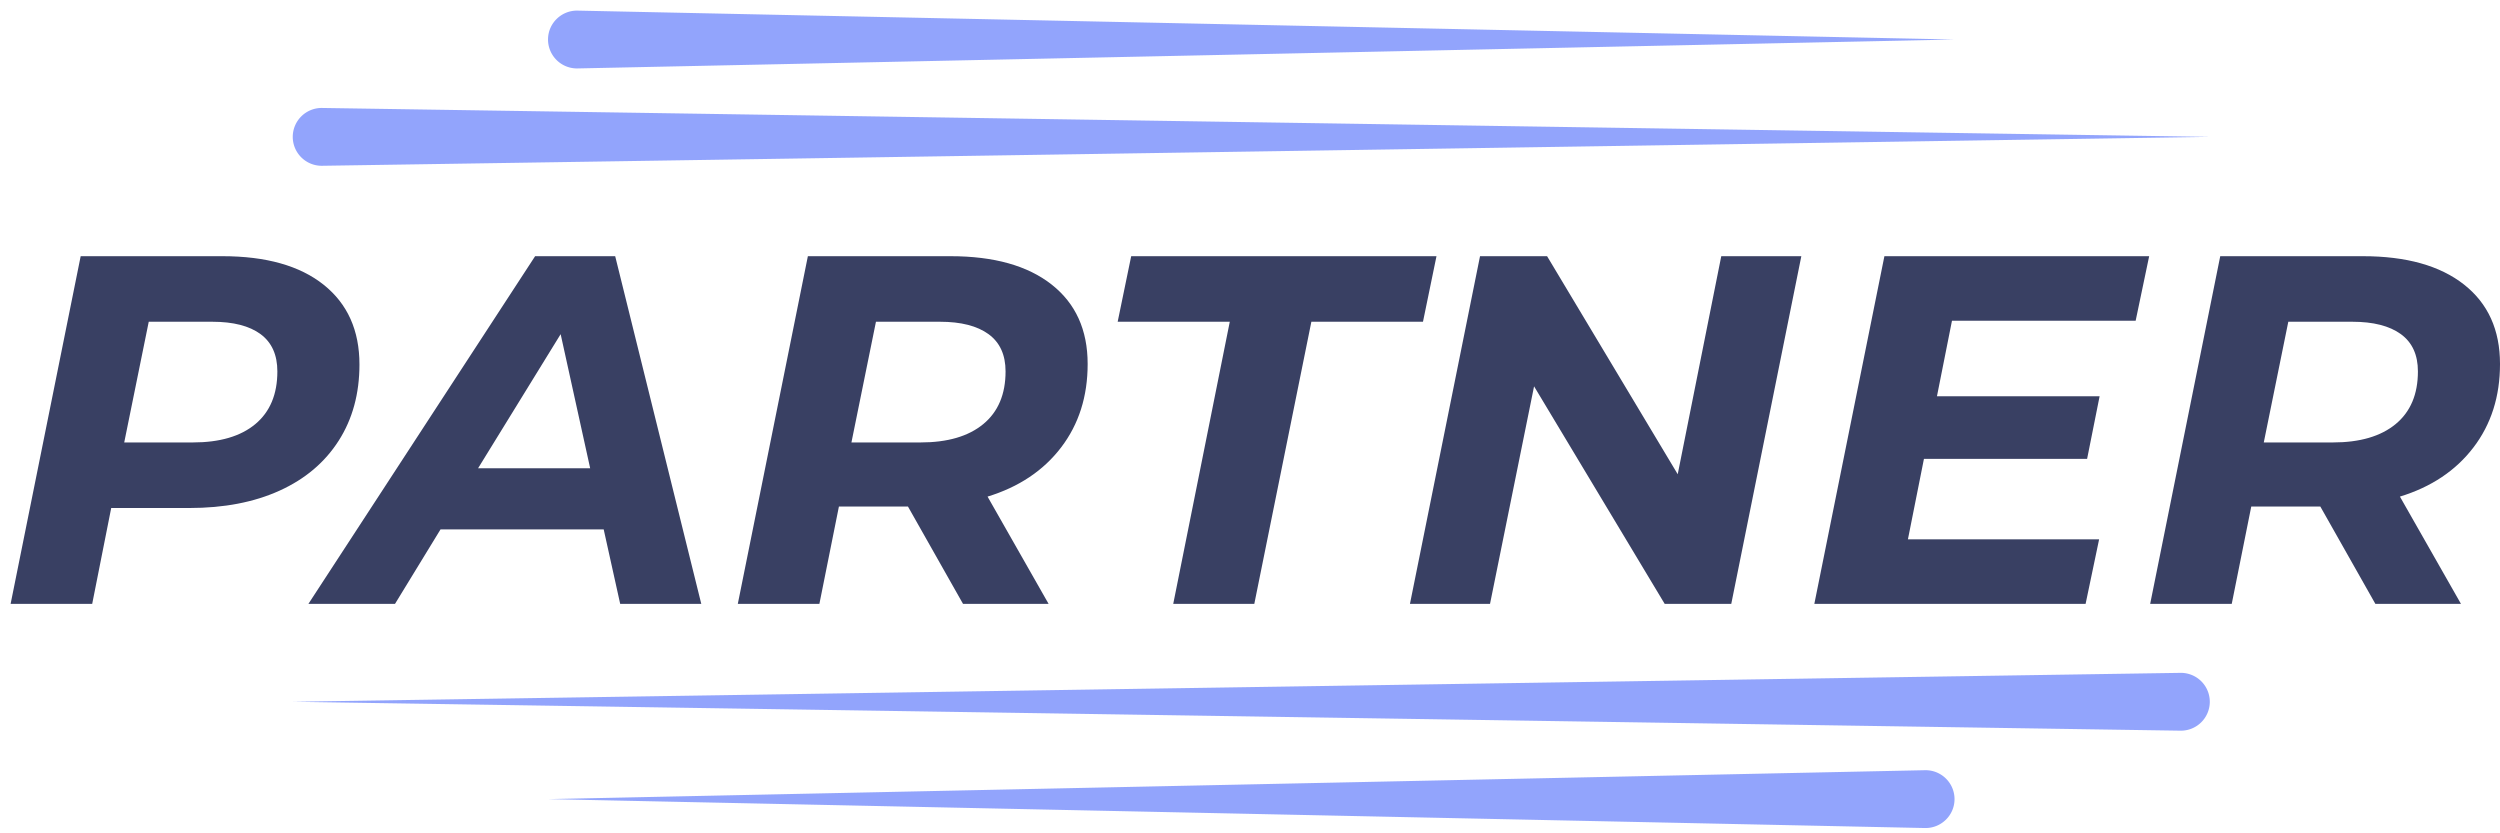 <svg xmlns="http://www.w3.org/2000/svg" width="147" height="49"><g fill="none" fill-rule="evenodd"><path fill="#92A4FC" d="M113.257 45.288c.942.02 1.688.797 1.669 1.736-.02.939-.8 1.683-1.74 1.664l-80.952-1.7 80.952-1.7zm15.001-5.724a1.702 1.702 0 0 1 1.678 1.726 1.702 1.702 0 0 1-1.73 1.674l-110.993-1.7 110.993-1.7zM18.943 6.348l110.993 1.7-110.993 1.7h-.052a1.702 1.702 0 0 1-1.677-1.726 1.702 1.702 0 0 1 1.73-1.674zM33.963.624l80.953 1.7-80.952 1.7h-.072a1.703 1.703 0 0 1-1.668-1.736c.02-.939.8-1.683 1.74-1.664z"/><path fill="#394063" fill-rule="nonzero" d="m5.421 35.508 1.118-5.637h4.591c2.04 0 3.811-.34 5.312-1.022 1.5-.681 2.658-1.66 3.472-2.935.815-1.275 1.222-2.77 1.222-4.483 0-2.005-.702-3.568-2.104-4.687-1.403-1.12-3.39-1.68-5.96-1.68H4.744L.624 35.508h4.797zm5.915-9.492H7.304l1.442-7.097h3.738c1.236 0 2.182.244 2.84.73.657.487.985 1.217.985 2.19 0 1.344-.431 2.376-1.294 3.097-.864.72-2.09 1.08-3.679 1.08zm11.89 9.492 2.677-4.38h9.594l.97 4.38h4.768l-5.062-20.444h-4.708L18.134 35.508h5.091zm11.476-7.973H28.11l4.856-7.886 1.736 7.886zm13.478 7.973 1.148-5.724h4.06l3.238 5.724h5.032l-3.59-6.308c1.844-.565 3.286-1.529 4.326-2.892 1.04-1.363 1.56-2.998 1.56-4.906 0-2.006-.707-3.563-2.12-4.673-1.412-1.11-3.393-1.665-5.944-1.665h-8.387l-4.12 20.444h4.797zm5.945-9.492h-4.061l1.442-7.097h3.766c1.236 0 2.188.244 2.855.73.667.487 1 1.217 1 2.19 0 1.344-.436 2.376-1.31 3.097-.872.72-2.103 1.08-3.692 1.08zm19.628 9.492 3.355-16.589h6.563l.794-3.855H66.514l-.795 3.855h6.592l-3.325 16.589h4.767zm13.86 0 2.59-12.792 7.681 12.792h3.914l4.12-20.444h-4.708l-2.56 12.821-7.681-12.82h-3.944l-4.12 20.443h4.709zm35.02 0 .795-3.797h-11.242l.942-4.731h9.594l.735-3.68h-9.564l.883-4.44h10.8l.795-3.796h-15.568l-4.12 20.444h15.95zm8.593 0 1.148-5.724h4.061l3.237 5.724h5.033l-3.59-6.308c1.844-.565 3.286-1.529 4.325-2.892 1.04-1.363 1.56-2.998 1.56-4.906 0-2.006-.706-3.563-2.119-4.673-1.412-1.11-3.394-1.665-5.944-1.665h-8.387l-4.12 20.444h4.796zm5.945-9.492h-4.061l1.442-7.097h3.767c1.236 0 2.187.244 2.854.73.667.487 1 1.217 1 2.19 0 1.344-.436 2.376-1.309 3.097-.873.72-2.104 1.08-3.693 1.08z"/></g></svg>